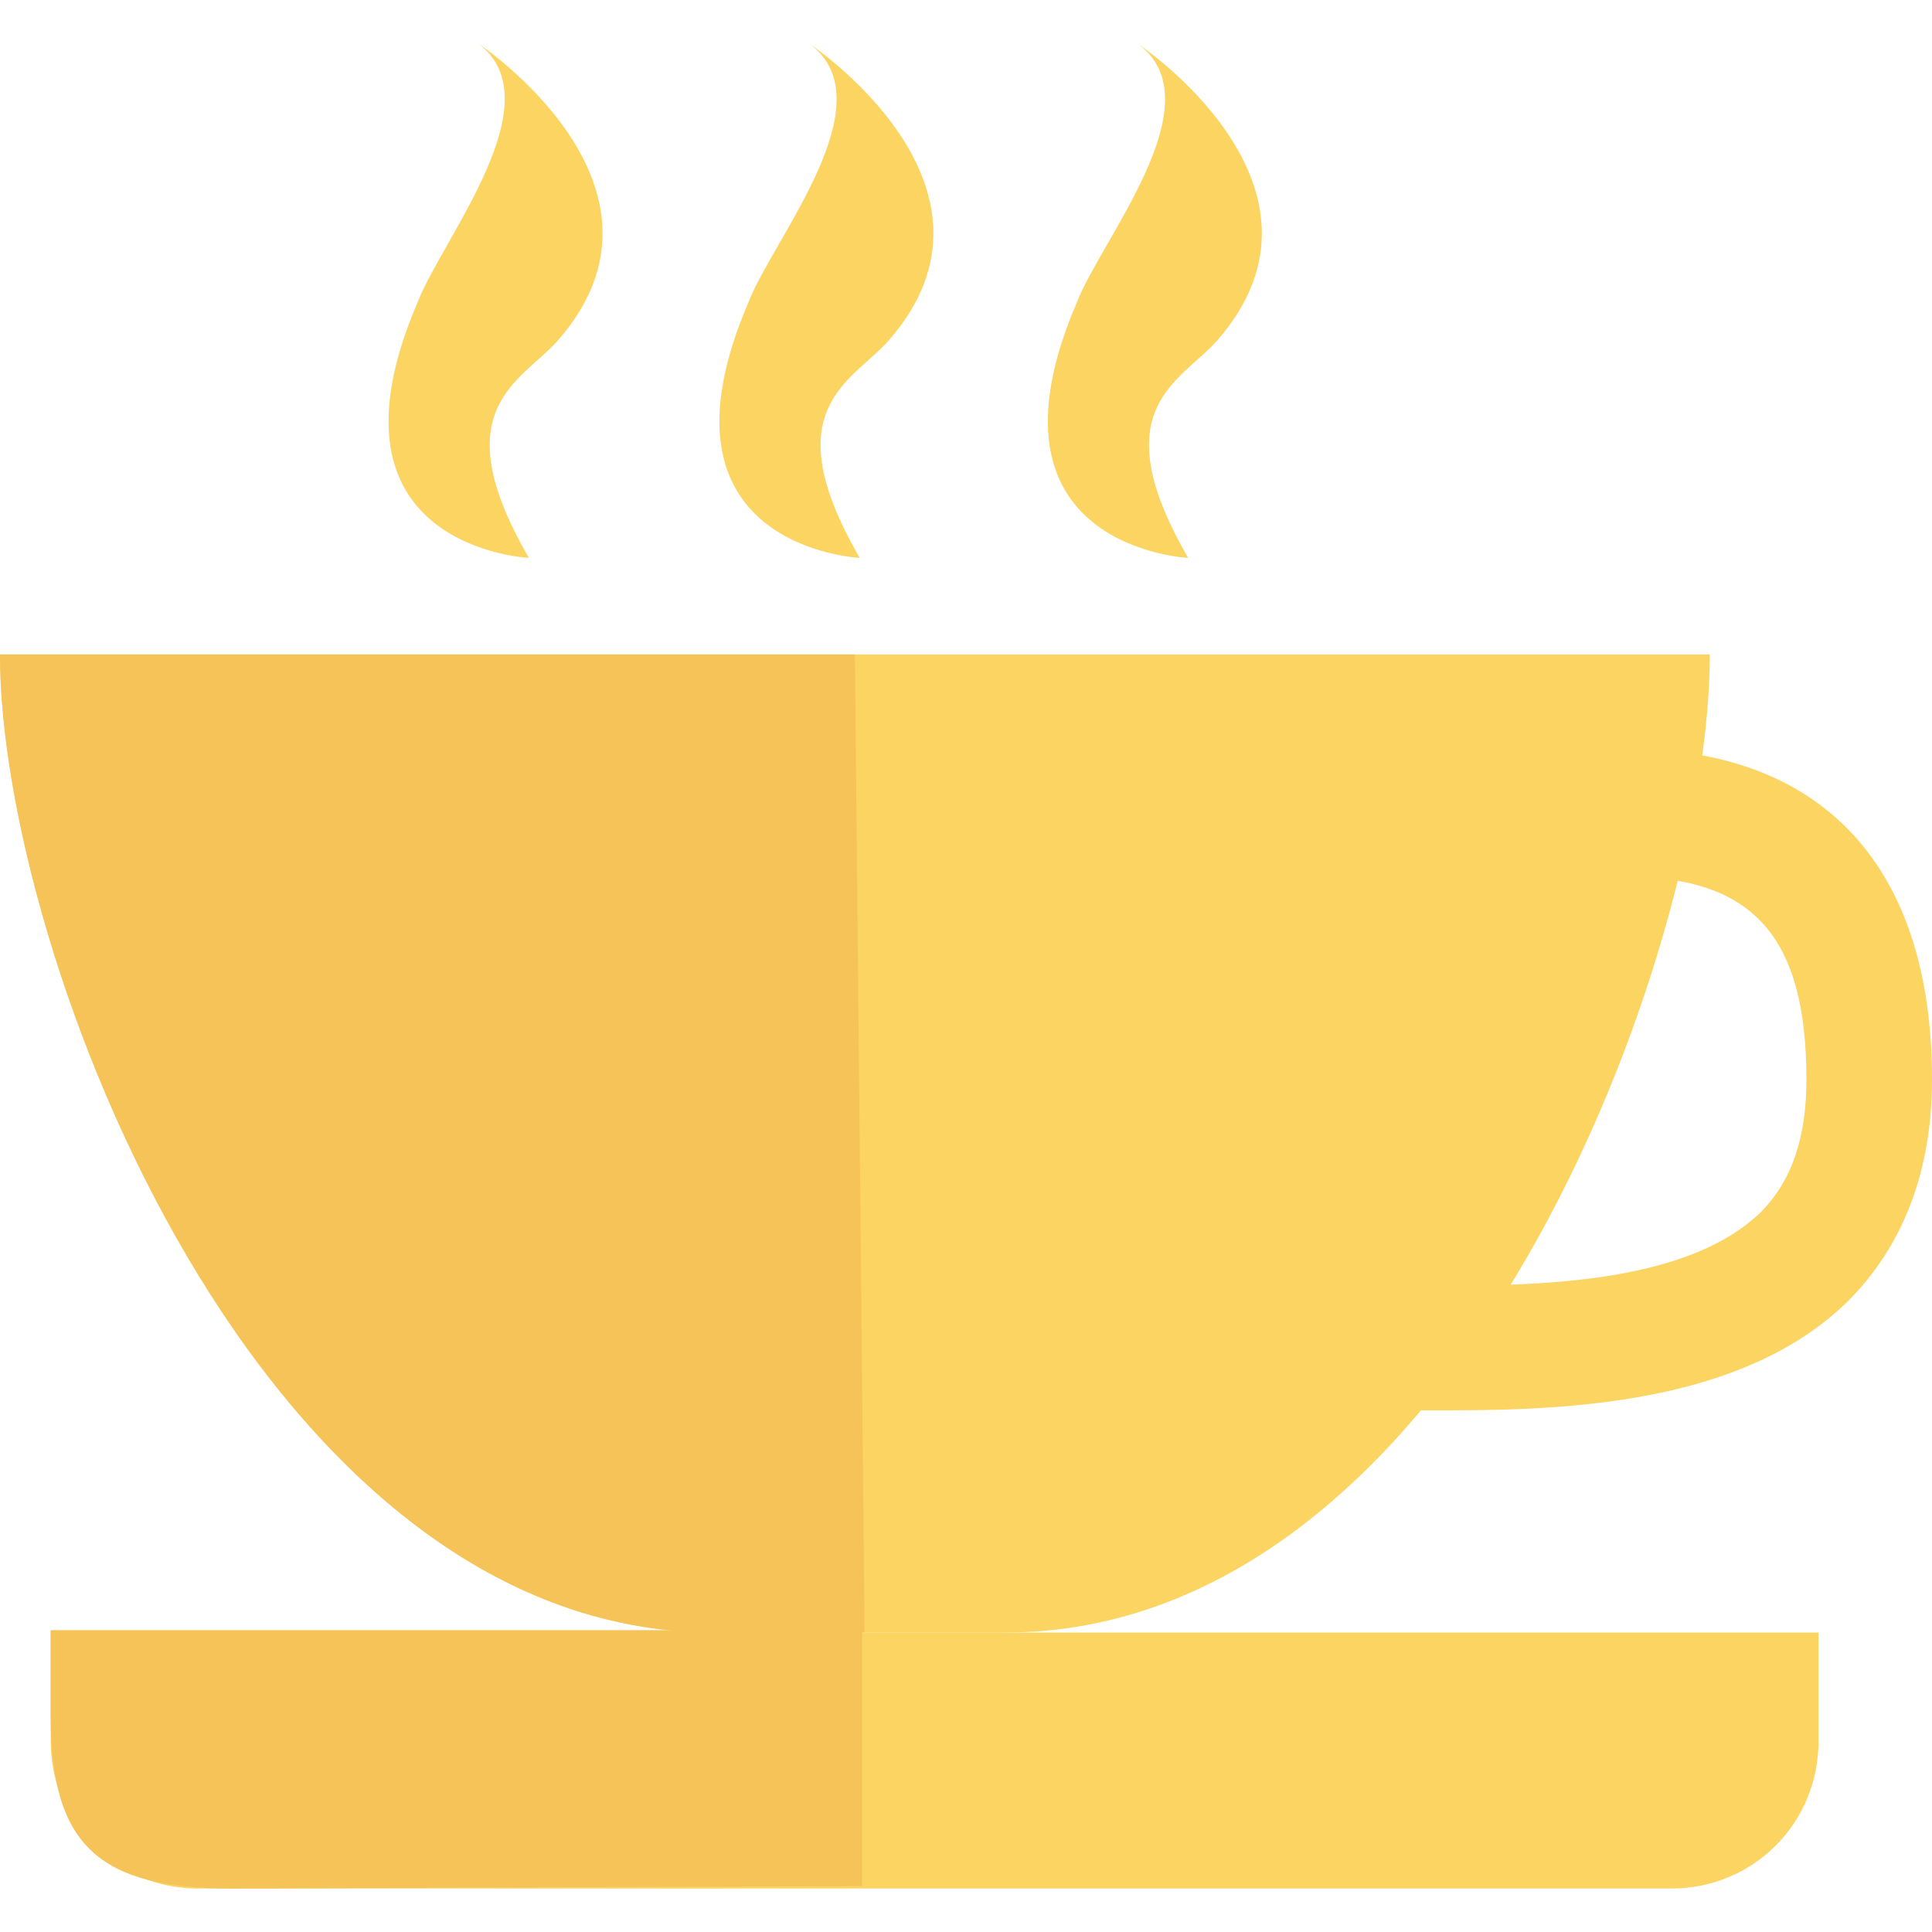 <?xml version="1.0" encoding="iso-8859-1"?>
<!-- Generator: Adobe Illustrator 19.0.0, SVG Export Plug-In . SVG Version: 6.00 Build 0)  -->
<svg xmlns="http://www.w3.org/2000/svg" xmlns:xlink="http://www.w3.org/1999/xlink" version="1.1" id="Capa_1" x="0px" y="0px" viewBox="0 0 409.6 409.6" style="enable-background:new 0 0 409.6 409.6;" xml:space="preserve">
<g>
	<path style="fill:#FCD462;" d="M307.712,299.008c-5.12,0-9.728,0-14.336,0c-4.096,0-7.68,0-11.264,0v-26.624   c3.584,0,7.68,0,11.776,0c26.624,0.512,62.464,1.024,79.36-15.36c6.656-6.656,9.728-15.872,9.728-28.16   c0-30.208-11.264-43.008-38.4-43.008V158.72c41.984,0,65.024,25.088,65.024,70.144c0,19.456-6.144,35.328-17.92,47.104   C370.688,296.448,336.384,299.008,307.712,299.008z"/>
	<path style="fill:#FCD462;" d="M362.496,138.752c0,62.976-52.736,207.36-149.504,207.36h-61.44C54.784,346.112,0,201.728,0,138.752   H362.496z"/>
</g>
<path style="fill:#F6C358;" d="M0,138.752c0,62.976,54.784,207.36,151.552,207.36h31.744l-2.048-207.36H0z"/>
<g>
	<path style="fill:#FCD462;" d="M354.304,400.384H41.984c-17.408,0-31.232-13.824-31.232-31.232v-23.04h374.784v23.04   C385.536,386.56,371.712,400.384,354.304,400.384z"/>
	<path style="fill:#FCD462;" d="M101.376,9.216c0,0,45.568,30.208,16.896,62.976c-7.68,8.704-24.576,14.336-6.144,46.08   c0,0-46.08-2.048-23.552-54.272C93.696,50.688,117.76,21.504,101.376,9.216z"/>
	<path style="fill:#FCD462;" d="M171.52,9.216c0,0,45.568,30.208,16.896,62.976c-7.68,8.704-24.576,14.336-6.144,46.08   c0,0-46.08-2.048-23.552-54.272C163.84,50.688,188.416,21.504,171.52,9.216z"/>
	<path style="fill:#FCD462;" d="M241.152,9.216c0,0,45.568,30.208,16.896,62.976c-7.68,8.704-24.576,14.336-6.144,46.08   c0,0-46.08-2.048-23.552-54.272C233.472,50.688,258.048,21.504,241.152,9.216z"/>
</g>
<path style="fill:#F6C358;" d="M49.152,400.384c-27.648,0-38.4-8.704-38.4-36.352V345.6h172.032v54.272L49.152,400.384z"/>
<g>
</g>
<g>
</g>
<g>
</g>
<g>
</g>
<g>
</g>
<g>
</g>
<g>
</g>
<g>
</g>
<g>
</g>
<g>
</g>
<g>
</g>
<g>
</g>
<g>
</g>
<g>
</g>
<g>
</g>
</svg>
